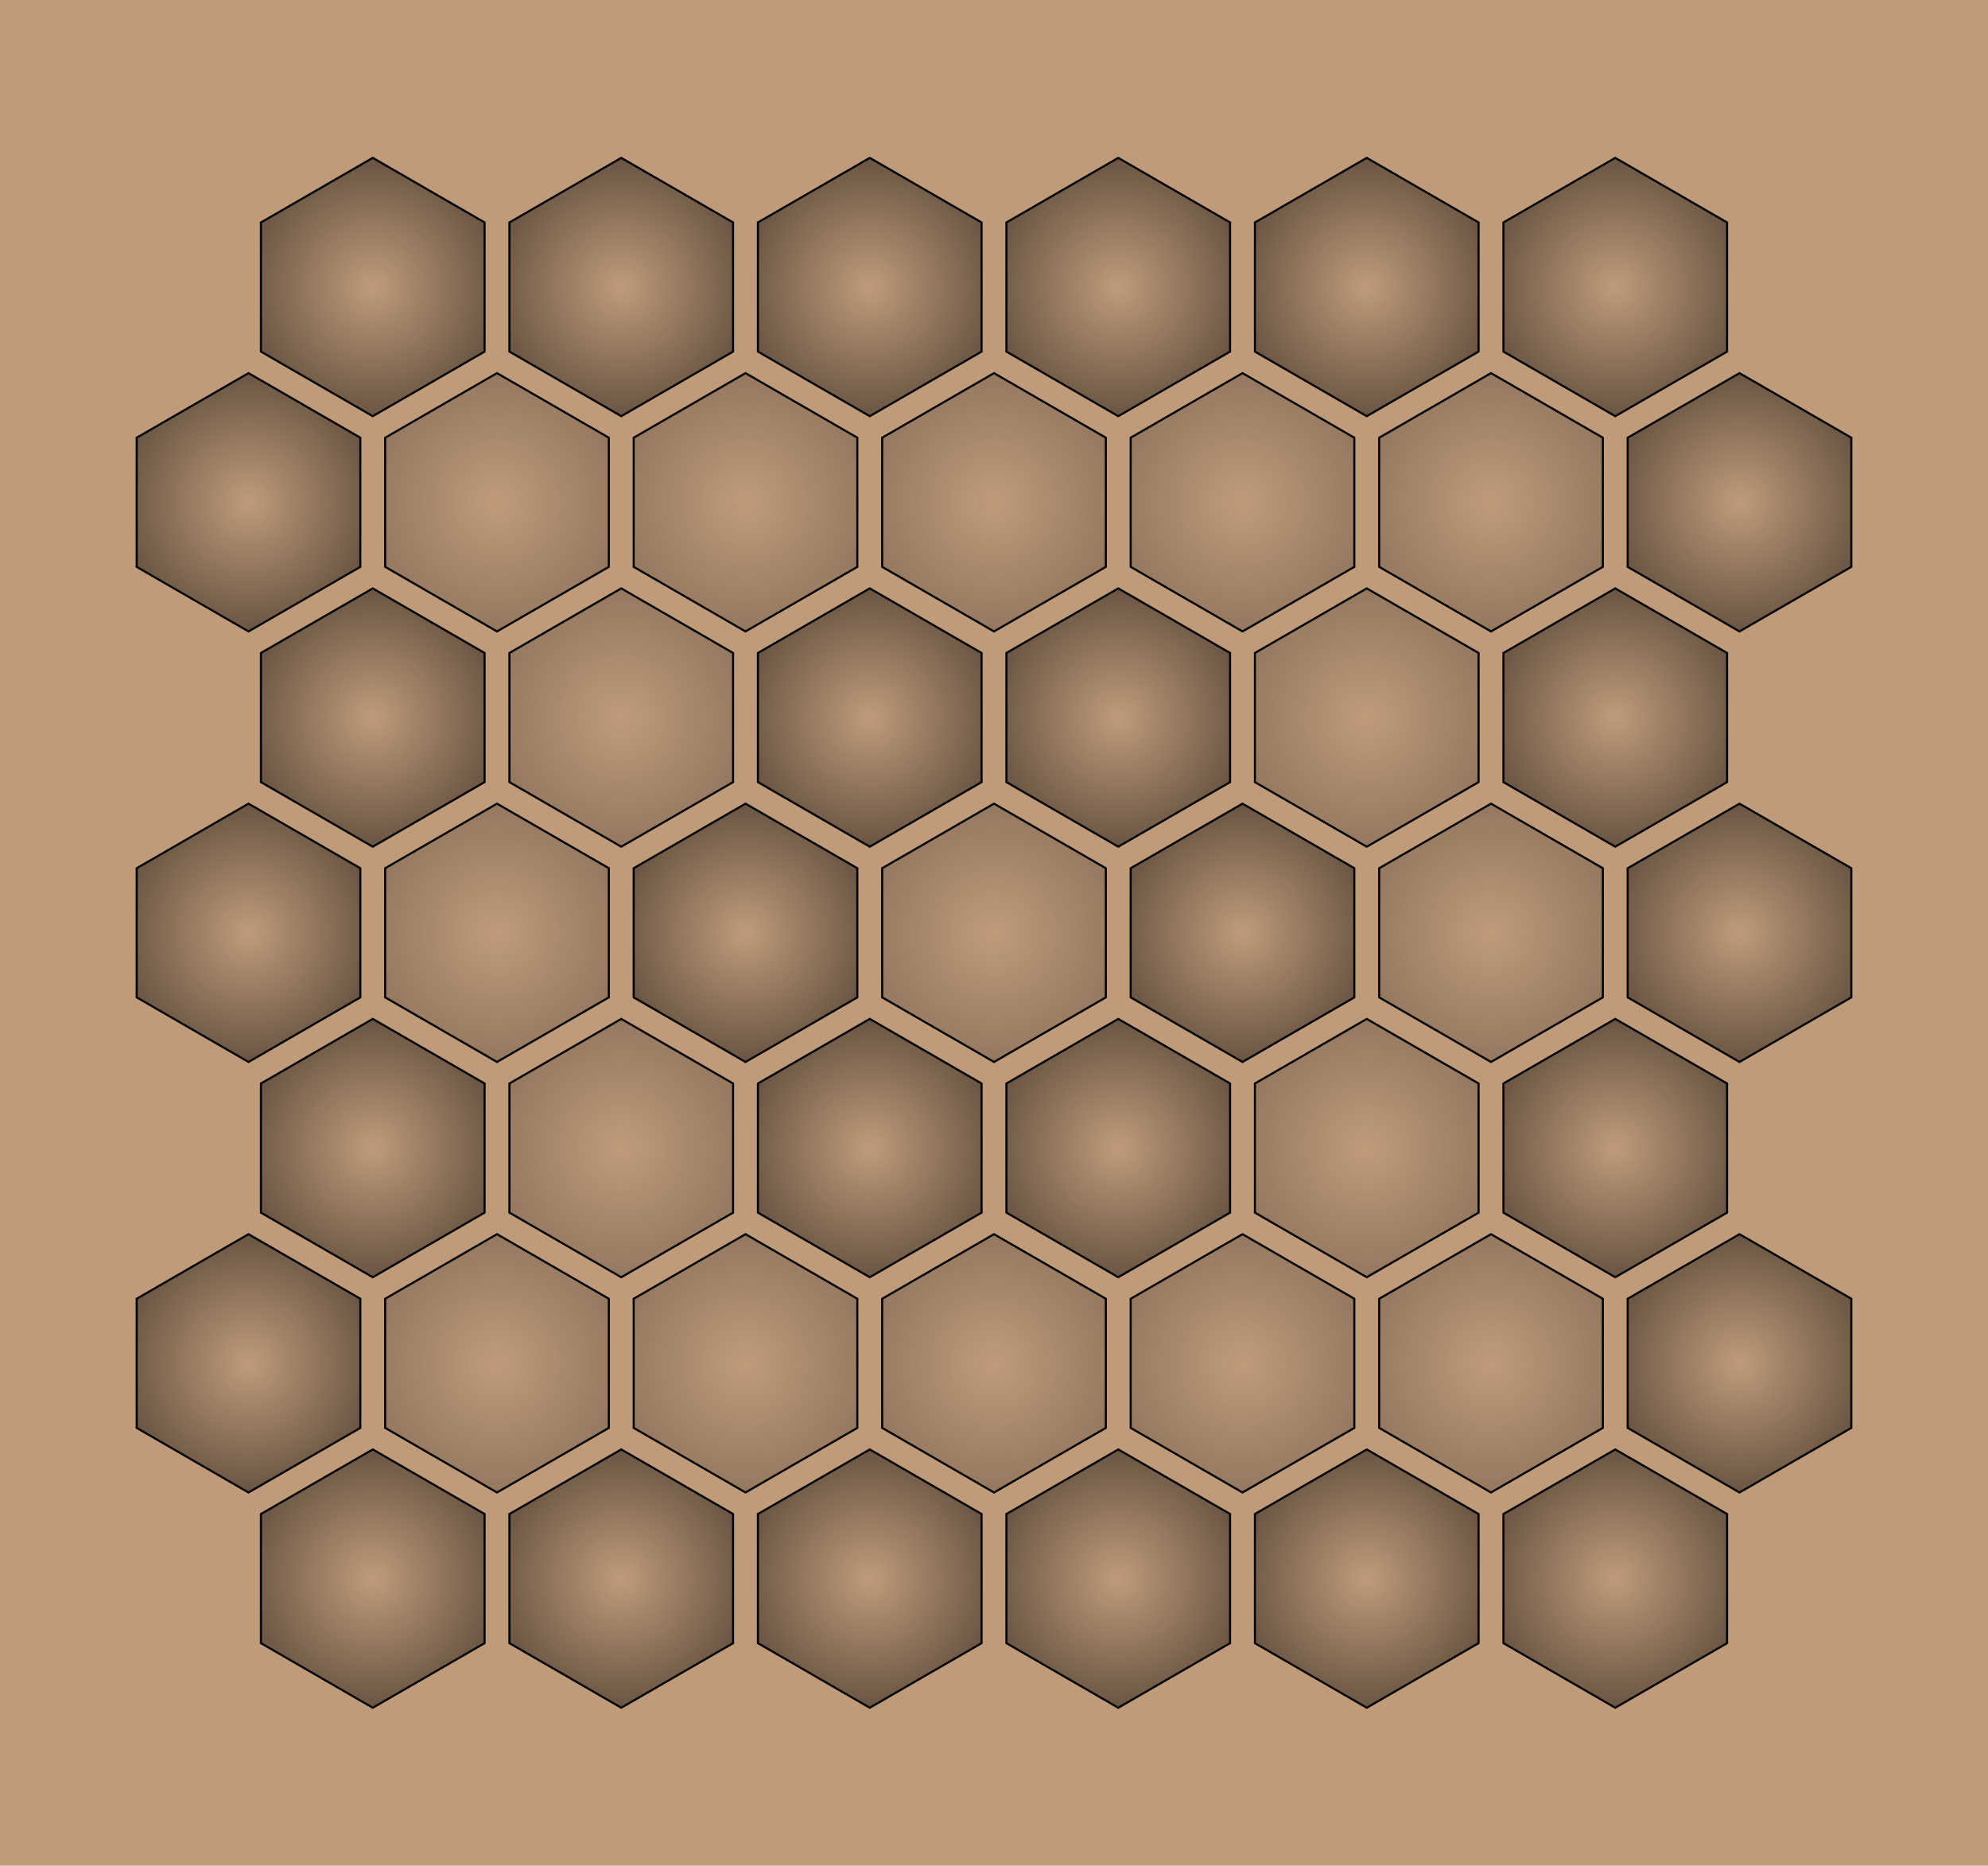 <?xml version="1.0" encoding="UTF-8"?>
<svg xmlns="http://www.w3.org/2000/svg" xmlns:xlink="http://www.w3.org/1999/xlink"
     width="24.0cm" height="22.517cm" viewBox="-2048.0 -1921.422 4096 3842.843">
<defs>
<radialGradient cx="-1280" cy="1330.215" r="266.043" gradientUnits="userSpaceOnUse" id="d0">
<stop offset="0" stop-color="black" stop-opacity="0.0" />
<stop offset="1" stop-color="black" stop-opacity="0.45" />
</radialGradient>
<radialGradient cx="-768" cy="1330.215" r="266.043" gradientUnits="userSpaceOnUse" id="d1">
<stop offset="0" stop-color="black" stop-opacity="0.0" />
<stop offset="1" stop-color="black" stop-opacity="0.45" />
</radialGradient>
<radialGradient cx="-256" cy="1330.215" r="266.043" gradientUnits="userSpaceOnUse" id="d2">
<stop offset="0" stop-color="black" stop-opacity="0.0" />
<stop offset="1" stop-color="black" stop-opacity="0.45" />
</radialGradient>
<radialGradient cx="256" cy="1330.215" r="266.043" gradientUnits="userSpaceOnUse" id="d3">
<stop offset="0" stop-color="black" stop-opacity="0.0" />
<stop offset="1" stop-color="black" stop-opacity="0.45" />
</radialGradient>
<radialGradient cx="768" cy="1330.215" r="266.043" gradientUnits="userSpaceOnUse" id="d4">
<stop offset="0" stop-color="black" stop-opacity="0.0" />
<stop offset="1" stop-color="black" stop-opacity="0.45" />
</radialGradient>
<radialGradient cx="1280" cy="1330.215" r="266.043" gradientUnits="userSpaceOnUse" id="d5">
<stop offset="0" stop-color="black" stop-opacity="0.0" />
<stop offset="1" stop-color="black" stop-opacity="0.45" />
</radialGradient>
<radialGradient cx="-1536.0" cy="886.81" r="266.043" gradientUnits="userSpaceOnUse" id="d6">
<stop offset="0" stop-color="black" stop-opacity="0.0" />
<stop offset="1" stop-color="black" stop-opacity="0.45" />
</radialGradient>
<radialGradient cx="-1024.0" cy="886.81" r="266.043" gradientUnits="userSpaceOnUse" id="d7">
<stop offset="0" stop-color="black" stop-opacity="0.0" />
<stop offset="1" stop-color="black" stop-opacity="0.225" />
</radialGradient>
<radialGradient cx="-512" cy="886.81" r="266.043" gradientUnits="userSpaceOnUse" id="d8">
<stop offset="0" stop-color="black" stop-opacity="0.0" />
<stop offset="1" stop-color="black" stop-opacity="0.225" />
</radialGradient>
<radialGradient cx="-1.1368683772161603e-13" cy="886.81" r="266.043" gradientUnits="userSpaceOnUse" id="d9">
<stop offset="0" stop-color="black" stop-opacity="0.0" />
<stop offset="1" stop-color="black" stop-opacity="0.225" />
</radialGradient>
<radialGradient cx="512" cy="886.81" r="266.043" gradientUnits="userSpaceOnUse" id="d10">
<stop offset="0" stop-color="black" stop-opacity="0.0" />
<stop offset="1" stop-color="black" stop-opacity="0.225" />
</radialGradient>
<radialGradient cx="1024" cy="886.81" r="266.043" gradientUnits="userSpaceOnUse" id="d11">
<stop offset="0" stop-color="black" stop-opacity="0.0" />
<stop offset="1" stop-color="black" stop-opacity="0.225" />
</radialGradient>
<radialGradient cx="1536.0" cy="886.81" r="266.043" gradientUnits="userSpaceOnUse" id="d12">
<stop offset="0" stop-color="black" stop-opacity="0.0" />
<stop offset="1" stop-color="black" stop-opacity="0.45" />
</radialGradient>
<radialGradient cx="-1280.0" cy="443.405" r="266.043" gradientUnits="userSpaceOnUse" id="d13">
<stop offset="0" stop-color="black" stop-opacity="0.0" />
<stop offset="1" stop-color="black" stop-opacity="0.45" />
</radialGradient>
<radialGradient cx="-768.0" cy="443.405" r="266.043" gradientUnits="userSpaceOnUse" id="d14">
<stop offset="0" stop-color="black" stop-opacity="0.0" />
<stop offset="1" stop-color="black" stop-opacity="0.225" />
</radialGradient>
<radialGradient cx="-256" cy="443.405" r="266.043" gradientUnits="userSpaceOnUse" id="d15">
<stop offset="0" stop-color="black" stop-opacity="0.0" />
<stop offset="1" stop-color="black" stop-opacity="0.45" />
</radialGradient>
<radialGradient cx="256" cy="443.405" r="266.043" gradientUnits="userSpaceOnUse" id="d16">
<stop offset="0" stop-color="black" stop-opacity="0.0" />
<stop offset="1" stop-color="black" stop-opacity="0.45" />
</radialGradient>
<radialGradient cx="768.0" cy="443.405" r="266.043" gradientUnits="userSpaceOnUse" id="d17">
<stop offset="0" stop-color="black" stop-opacity="0.0" />
<stop offset="1" stop-color="black" stop-opacity="0.225" />
</radialGradient>
<radialGradient cx="1280.0" cy="443.405" r="266.043" gradientUnits="userSpaceOnUse" id="d18">
<stop offset="0" stop-color="black" stop-opacity="0.0" />
<stop offset="1" stop-color="black" stop-opacity="0.45" />
</radialGradient>
<radialGradient cx="-1536.0" cy="0.0" r="266.043" gradientUnits="userSpaceOnUse" id="d19">
<stop offset="0" stop-color="black" stop-opacity="0.0" />
<stop offset="1" stop-color="black" stop-opacity="0.45" />
</radialGradient>
<radialGradient cx="-1024.0" cy="0.0" r="266.043" gradientUnits="userSpaceOnUse" id="d20">
<stop offset="0" stop-color="black" stop-opacity="0.0" />
<stop offset="1" stop-color="black" stop-opacity="0.225" />
</radialGradient>
<radialGradient cx="-512.0" cy="0.0" r="266.043" gradientUnits="userSpaceOnUse" id="d21">
<stop offset="0" stop-color="black" stop-opacity="0.0" />
<stop offset="1" stop-color="black" stop-opacity="0.45" />
</radialGradient>
<radialGradient cx="0.0" cy="0.0" r="266.043" gradientUnits="userSpaceOnUse" id="d22">
<stop offset="0" stop-color="black" stop-opacity="0.0" />
<stop offset="1" stop-color="black" stop-opacity="0.225" />
</radialGradient>
<radialGradient cx="512.0" cy="0.0" r="266.043" gradientUnits="userSpaceOnUse" id="d23">
<stop offset="0" stop-color="black" stop-opacity="0.0" />
<stop offset="1" stop-color="black" stop-opacity="0.45" />
</radialGradient>
<radialGradient cx="1024.0" cy="0.0" r="266.043" gradientUnits="userSpaceOnUse" id="d24">
<stop offset="0" stop-color="black" stop-opacity="0.0" />
<stop offset="1" stop-color="black" stop-opacity="0.225" />
</radialGradient>
<radialGradient cx="1536.0" cy="0.0" r="266.043" gradientUnits="userSpaceOnUse" id="d25">
<stop offset="0" stop-color="black" stop-opacity="0.0" />
<stop offset="1" stop-color="black" stop-opacity="0.45" />
</radialGradient>
<radialGradient cx="-1280.0" cy="-443.405" r="266.043" gradientUnits="userSpaceOnUse" id="d26">
<stop offset="0" stop-color="black" stop-opacity="0.0" />
<stop offset="1" stop-color="black" stop-opacity="0.45" />
</radialGradient>
<radialGradient cx="-768.0" cy="-443.405" r="266.043" gradientUnits="userSpaceOnUse" id="d27">
<stop offset="0" stop-color="black" stop-opacity="0.0" />
<stop offset="1" stop-color="black" stop-opacity="0.225" />
</radialGradient>
<radialGradient cx="-256" cy="-443.405" r="266.043" gradientUnits="userSpaceOnUse" id="d28">
<stop offset="0" stop-color="black" stop-opacity="0.0" />
<stop offset="1" stop-color="black" stop-opacity="0.45" />
</radialGradient>
<radialGradient cx="256" cy="-443.405" r="266.043" gradientUnits="userSpaceOnUse" id="d29">
<stop offset="0" stop-color="black" stop-opacity="0.0" />
<stop offset="1" stop-color="black" stop-opacity="0.45" />
</radialGradient>
<radialGradient cx="768.0" cy="-443.405" r="266.043" gradientUnits="userSpaceOnUse" id="d30">
<stop offset="0" stop-color="black" stop-opacity="0.0" />
<stop offset="1" stop-color="black" stop-opacity="0.225" />
</radialGradient>
<radialGradient cx="1280.0" cy="-443.405" r="266.043" gradientUnits="userSpaceOnUse" id="d31">
<stop offset="0" stop-color="black" stop-opacity="0.0" />
<stop offset="1" stop-color="black" stop-opacity="0.45" />
</radialGradient>
<radialGradient cx="-1536.0" cy="-886.81" r="266.043" gradientUnits="userSpaceOnUse" id="d32">
<stop offset="0" stop-color="black" stop-opacity="0.0" />
<stop offset="1" stop-color="black" stop-opacity="0.45" />
</radialGradient>
<radialGradient cx="-1024" cy="-886.81" r="266.043" gradientUnits="userSpaceOnUse" id="d33">
<stop offset="0" stop-color="black" stop-opacity="0.0" />
<stop offset="1" stop-color="black" stop-opacity="0.225" />
</radialGradient>
<radialGradient cx="-512" cy="-886.81" r="266.043" gradientUnits="userSpaceOnUse" id="d34">
<stop offset="0" stop-color="black" stop-opacity="0.0" />
<stop offset="1" stop-color="black" stop-opacity="0.225" />
</radialGradient>
<radialGradient cx="1.1368683772161603e-13" cy="-886.81" r="266.043" gradientUnits="userSpaceOnUse" id="d35">
<stop offset="0" stop-color="black" stop-opacity="0.0" />
<stop offset="1" stop-color="black" stop-opacity="0.225" />
</radialGradient>
<radialGradient cx="512" cy="-886.81" r="266.043" gradientUnits="userSpaceOnUse" id="d36">
<stop offset="0" stop-color="black" stop-opacity="0.0" />
<stop offset="1" stop-color="black" stop-opacity="0.225" />
</radialGradient>
<radialGradient cx="1024.0" cy="-886.81" r="266.043" gradientUnits="userSpaceOnUse" id="d37">
<stop offset="0" stop-color="black" stop-opacity="0.0" />
<stop offset="1" stop-color="black" stop-opacity="0.225" />
</radialGradient>
<radialGradient cx="1536.0" cy="-886.81" r="266.043" gradientUnits="userSpaceOnUse" id="d38">
<stop offset="0" stop-color="black" stop-opacity="0.0" />
<stop offset="1" stop-color="black" stop-opacity="0.45" />
</radialGradient>
<radialGradient cx="-1280" cy="-1330.215" r="266.043" gradientUnits="userSpaceOnUse" id="d39">
<stop offset="0" stop-color="black" stop-opacity="0.0" />
<stop offset="1" stop-color="black" stop-opacity="0.45" />
</radialGradient>
<radialGradient cx="-768" cy="-1330.215" r="266.043" gradientUnits="userSpaceOnUse" id="d40">
<stop offset="0" stop-color="black" stop-opacity="0.0" />
<stop offset="1" stop-color="black" stop-opacity="0.45" />
</radialGradient>
<radialGradient cx="-256" cy="-1330.215" r="266.043" gradientUnits="userSpaceOnUse" id="d41">
<stop offset="0" stop-color="black" stop-opacity="0.0" />
<stop offset="1" stop-color="black" stop-opacity="0.45" />
</radialGradient>
<radialGradient cx="256" cy="-1330.215" r="266.043" gradientUnits="userSpaceOnUse" id="d42">
<stop offset="0" stop-color="black" stop-opacity="0.0" />
<stop offset="1" stop-color="black" stop-opacity="0.45" />
</radialGradient>
<radialGradient cx="768" cy="-1330.215" r="266.043" gradientUnits="userSpaceOnUse" id="d43">
<stop offset="0" stop-color="black" stop-opacity="0.0" />
<stop offset="1" stop-color="black" stop-opacity="0.45" />
</radialGradient>
<radialGradient cx="1280" cy="-1330.215" r="266.043" gradientUnits="userSpaceOnUse" id="d44">
<stop offset="0" stop-color="black" stop-opacity="0.0" />
<stop offset="1" stop-color="black" stop-opacity="0.45" />
</radialGradient>
</defs>
<rect x="-2048.0" y="-1921.422" width="4096" height="3842.843" fill="#BF9B7A" />
<path d="M-1049.6,1197.194 L-1280,1064.172 L-1510.4,1197.194 L-1510.4,1463.237 L-1280,1596.258 L-1049.6,1463.237 Z" fill="url(#d0)" stroke="black" stroke-width="4.267" />
<path d="M-537.6,1197.194 L-768,1064.172 L-998.4,1197.194 L-998.4,1463.237 L-768,1596.258 L-537.6,1463.237 Z" fill="url(#d1)" stroke="black" stroke-width="4.267" />
<path d="M-25.6,1197.194 L-256,1064.172 L-486.4,1197.194 L-486.4,1463.237 L-256,1596.258 L-25.6,1463.237 Z" fill="url(#d2)" stroke="black" stroke-width="4.267" />
<path d="M486.4,1197.194 L256,1064.172 L25.6,1197.194 L25.6,1463.237 L256,1596.258 L486.4,1463.237 Z" fill="url(#d3)" stroke="black" stroke-width="4.267" />
<path d="M998.4,1197.194 L768,1064.172 L537.6,1197.194 L537.6,1463.237 L768,1596.258 L998.4,1463.237 Z" fill="url(#d4)" stroke="black" stroke-width="4.267" />
<path d="M1510.4,1197.194 L1280,1064.172 L1049.6,1197.194 L1049.6,1463.237 L1280,1596.258 L1510.4,1463.237 Z" fill="url(#d5)" stroke="black" stroke-width="4.267" />
<path d="M-1305.6,753.789 L-1536.0,620.767 L-1766.4,753.789 L-1766.4,1019.832 L-1536.0,1152.853 L-1305.6,1019.832 Z" fill="url(#d6)" stroke="black" stroke-width="4.267" />
<path d="M-793.6,753.789 L-1024.0,620.767 L-1254.4,753.789 L-1254.4,1019.832 L-1024.0,1152.853 L-793.6,1019.832 Z" fill="url(#d7)" stroke="black" stroke-width="4.267" />
<path d="M-281.6,753.789 L-512,620.767 L-742.4,753.789 L-742.4,1019.832 L-512,1152.853 L-281.6,1019.832 Z" fill="url(#d8)" stroke="black" stroke-width="4.267" />
<path d="M230.4,753.789 L-9.739640205480146e-14,620.767 L-230.4,753.789 L-230.4,1019.832 L-1.6255814472205976e-13,1152.853 L230.4,1019.832 Z" fill="url(#d9)" stroke="black" stroke-width="4.267" />
<path d="M742.4,753.789 L512,620.767 L281.6,753.789 L281.6,1019.832 L512,1152.853 L742.4,1019.832 Z" fill="url(#d10)" stroke="black" stroke-width="4.267" />
<path d="M1254.4,753.789 L1024,620.767 L793.6,753.789 L793.6,1019.832 L1024,1152.853 L1254.4,1019.832 Z" fill="url(#d11)" stroke="black" stroke-width="4.267" />
<path d="M1766.4,753.789 L1536.0,620.767 L1305.6,753.789 L1305.6,1019.832 L1536.0,1152.853 L1766.4,1019.832 Z" fill="url(#d12)" stroke="black" stroke-width="4.267" />
<path d="M-1049.6,310.384 L-1280.0,177.362 L-1510.4,310.384 L-1510.4,576.427 L-1280.0,709.448 L-1049.6,576.427 Z" fill="url(#d13)" stroke="black" stroke-width="4.267" />
<path d="M-537.6,310.384 L-768.0,177.362 L-998.4,310.384 L-998.4,576.427 L-768.0,709.448 L-537.6,576.427 Z" fill="url(#d14)" stroke="black" stroke-width="4.267" />
<path d="M-25.6,310.384 L-256,177.362 L-486.4,310.384 L-486.4,576.427 L-256,709.448 L-25.6,576.427 Z" fill="url(#d15)" stroke="black" stroke-width="4.267" />
<path d="M486.4,310.384 L256,177.362 L25.6,310.384 L25.6,576.427 L256,709.448 L486.4,576.427 Z" fill="url(#d16)" stroke="black" stroke-width="4.267" />
<path d="M998.4,310.384 L768.0,177.362 L537.6,310.384 L537.6,576.427 L768.0,709.448 L998.4,576.427 Z" fill="url(#d17)" stroke="black" stroke-width="4.267" />
<path d="M1510.4,310.384 L1280.0,177.362 L1049.6,310.384 L1049.6,576.427 L1280.0,709.448 L1510.4,576.427 Z" fill="url(#d18)" stroke="black" stroke-width="4.267" />
<path d="M-1305.6,-133.022 L-1536.0,-266.043 L-1766.4,-133.022 L-1766.4,133.022 L-1536.0,266.043 L-1305.6,133.022 Z" fill="url(#d19)" stroke="black" stroke-width="4.267" />
<path d="M-793.6,-133.022 L-1024.0,-266.043 L-1254.4,-133.022 L-1254.4,133.022 L-1024.0,266.043 L-793.6,133.022 Z" fill="url(#d20)" stroke="black" stroke-width="4.267" />
<path d="M-281.6,-133.022 L-512.0,-266.043 L-742.4,-133.022 L-742.4,133.022 L-512.0,266.043 L-281.6,133.022 Z" fill="url(#d21)" stroke="black" stroke-width="4.267" />
<path d="M230.4,-133.022 L1.629043566681457e-14,-266.043 L-230.4,-133.022 L-230.4,133.022 L-4.8871307000443714e-14,266.043 L230.4,133.022 Z" fill="url(#d22)" stroke="black" stroke-width="4.267" />
<path d="M742.4,-133.022 L512.0,-266.043 L281.6,-133.022 L281.6,133.022 L512,266.043 L742.4,133.022 Z" fill="url(#d23)" stroke="black" stroke-width="4.267" />
<path d="M1254.4,-133.022 L1024.0,-266.043 L793.6,-133.022 L793.6,133.022 L1024.0,266.043 L1254.4,133.022 Z" fill="url(#d24)" stroke="black" stroke-width="4.267" />
<path d="M1766.4,-133.022 L1536.0,-266.043 L1305.6,-133.022 L1305.6,133.022 L1536.0,266.043 L1766.4,133.022 Z" fill="url(#d25)" stroke="black" stroke-width="4.267" />
<path d="M-1049.6,-576.427 L-1280.0,-709.448 L-1510.4,-576.427 L-1510.4,-310.384 L-1280.0,-177.362 L-1049.6,-310.384 Z" fill="url(#d26)" stroke="black" stroke-width="4.267" />
<path d="M-537.6,-576.427 L-768.0,-709.448 L-998.4,-576.427 L-998.4,-310.384 L-768.0,-177.362 L-537.6,-310.384 Z" fill="url(#d27)" stroke="black" stroke-width="4.267" />
<path d="M-25.6,-576.427 L-256,-709.448 L-486.4,-576.427 L-486.4,-310.384 L-256.0,-177.362 L-25.6,-310.384 Z" fill="url(#d28)" stroke="black" stroke-width="4.267" />
<path d="M486.4,-576.427 L256,-709.448 L25.6,-576.427 L25.6,-310.384 L256.0,-177.362 L486.4,-310.384 Z" fill="url(#d29)" stroke="black" stroke-width="4.267" />
<path d="M998.4,-576.427 L768.0,-709.448 L537.6,-576.427 L537.6,-310.384 L768.0,-177.362 L998.4,-310.384 Z" fill="url(#d30)" stroke="black" stroke-width="4.267" />
<path d="M1510.4,-576.427 L1280.0,-709.448 L1049.6,-576.427 L1049.6,-310.384 L1280.0,-177.362 L1510.4,-310.384 Z" fill="url(#d31)" stroke="black" stroke-width="4.267" />
<path d="M-1305.6,-1019.832 L-1536.0,-1152.853 L-1766.4,-1019.832 L-1766.4,-753.789 L-1536.0,-620.767 L-1305.6,-753.789 Z" fill="url(#d32)" stroke="black" stroke-width="4.267" />
<path d="M-793.6,-1019.832 L-1024,-1152.853 L-1254.4,-1019.832 L-1254.4,-753.789 L-1024,-620.767 L-793.6,-753.789 Z" fill="url(#d33)" stroke="black" stroke-width="4.267" />
<path d="M-281.6,-1019.832 L-512,-1152.853 L-742.4,-1019.832 L-742.4,-753.789 L-512,-620.767 L-281.6,-753.789 Z" fill="url(#d34)" stroke="black" stroke-width="4.267" />
<path d="M230.4,-1019.832 L1.299772733884306e-13,-1152.853 L-230.4,-1019.832 L-230.4,-753.789 L6.481553072117232e-14,-620.767 L230.4,-753.789 Z" fill="url(#d35)" stroke="black" stroke-width="4.267" />
<path d="M742.4,-1019.832 L512,-1152.853 L281.6,-1019.832 L281.6,-753.789 L512,-620.767 L742.4,-753.789 Z" fill="url(#d36)" stroke="black" stroke-width="4.267" />
<path d="M1254.4,-1019.832 L1024.0,-1152.853 L793.6,-1019.832 L793.6,-753.789 L1024.0,-620.767 L1254.4,-753.789 Z" fill="url(#d37)" stroke="black" stroke-width="4.267" />
<path d="M1766.4,-1019.832 L1536.0,-1152.853 L1305.6,-1019.832 L1305.6,-753.789 L1536.0,-620.767 L1766.4,-753.789 Z" fill="url(#d38)" stroke="black" stroke-width="4.267" />
<path d="M-1049.6,-1463.237 L-1280,-1596.258 L-1510.4,-1463.237 L-1510.4,-1197.194 L-1280,-1064.172 L-1049.6,-1197.194 Z" fill="url(#d39)" stroke="black" stroke-width="4.267" />
<path d="M-537.6,-1463.237 L-768,-1596.258 L-998.4,-1463.237 L-998.4,-1197.194 L-768,-1064.172 L-537.6,-1197.194 Z" fill="url(#d40)" stroke="black" stroke-width="4.267" />
<path d="M-25.6,-1463.237 L-256,-1596.258 L-486.4,-1463.237 L-486.4,-1197.194 L-256,-1064.172 L-25.6,-1197.194 Z" fill="url(#d41)" stroke="black" stroke-width="4.267" />
<path d="M486.4,-1463.237 L256,-1596.258 L25.6,-1463.237 L25.6,-1197.194 L256,-1064.172 L486.4,-1197.194 Z" fill="url(#d42)" stroke="black" stroke-width="4.267" />
<path d="M998.4,-1463.237 L768,-1596.258 L537.6,-1463.237 L537.6,-1197.194 L768,-1064.172 L998.4,-1197.194 Z" fill="url(#d43)" stroke="black" stroke-width="4.267" />
<path d="M1510.4,-1463.237 L1280,-1596.258 L1049.6,-1463.237 L1049.6,-1197.194 L1280,-1064.172 L1510.4,-1197.194 Z" fill="url(#d44)" stroke="black" stroke-width="4.267" />
</svg>